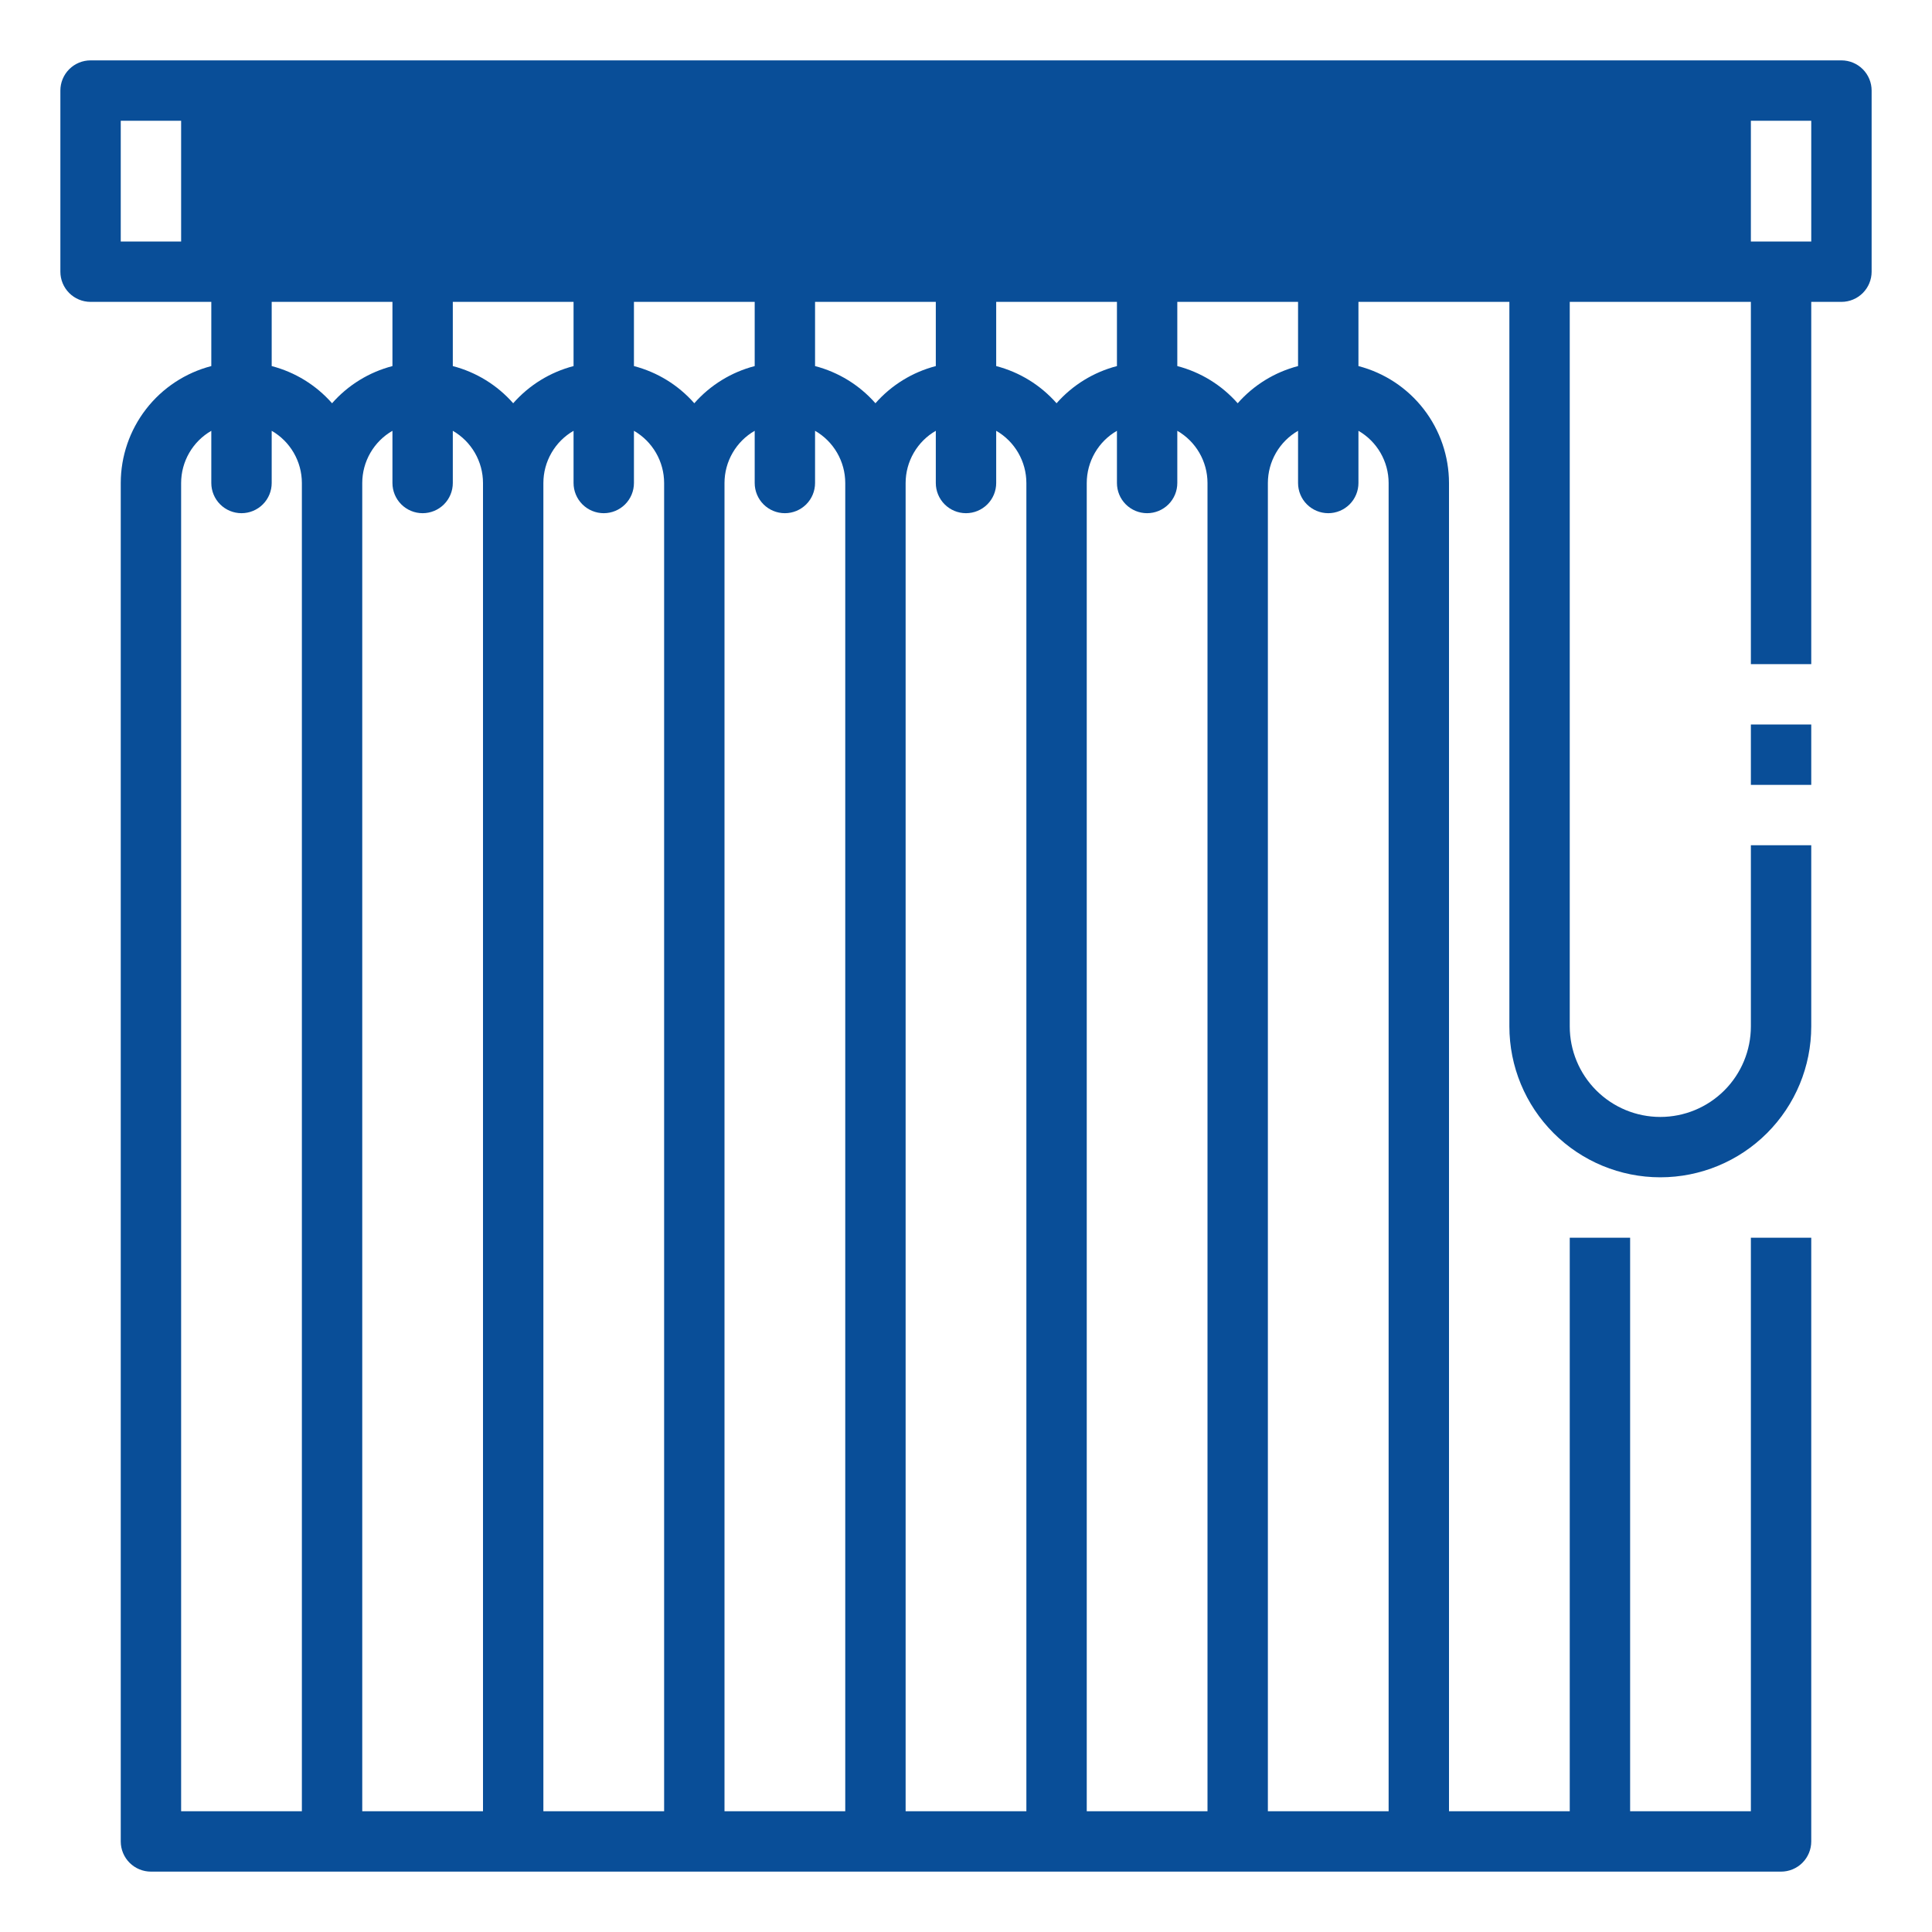 <svg width="156" height="156" viewBox="0 0 156 156" fill="none" xmlns="http://www.w3.org/2000/svg">
<path d="M148.688 4.875H7.312C6.666 4.875 6.046 5.132 5.589 5.589C5.132 6.046 4.875 6.666 4.875 7.312V21.938C4.875 22.584 5.132 23.204 5.589 23.661C6.046 24.118 6.666 24.375 7.312 24.375H17.062V29.559C14.971 30.102 13.118 31.323 11.795 33.032C10.472 34.74 9.753 36.839 9.75 39V148.688C9.75 149.334 10.007 149.954 10.464 150.411C10.921 150.868 11.541 151.125 12.188 151.125H143.812C144.459 151.125 145.079 150.868 145.536 150.411C145.993 149.954 146.25 149.334 146.25 148.688V99.938H141.375V146.25H131.625V99.938H126.75V146.25H117V39C116.997 36.839 116.278 34.74 114.955 33.032C113.631 31.323 111.779 30.102 109.688 29.559V24.375H121.875V82.875C121.875 86.107 123.159 89.207 125.445 91.493C127.73 93.778 130.83 95.062 134.062 95.062C137.295 95.062 140.395 93.778 142.68 91.493C144.966 89.207 146.25 86.107 146.25 82.875V68.25H141.375V82.875C141.375 84.814 140.605 86.674 139.233 88.046C137.862 89.417 136.002 90.188 134.062 90.188C132.123 90.188 130.263 89.417 128.892 88.046C127.52 86.674 126.75 84.814 126.75 82.875V24.375H141.375V53.625H146.25V24.375H148.688C149.334 24.375 149.954 24.118 150.411 23.661C150.868 23.204 151.125 22.584 151.125 21.938V7.312C151.125 6.666 150.868 6.046 150.411 5.589C149.954 5.132 149.334 4.875 148.688 4.875V4.875ZM19.5 19.5V9.75H136.5V19.5H19.5ZM90.188 29.559C88.299 30.05 86.601 31.096 85.312 32.561C84.024 31.096 82.326 30.05 80.438 29.559V24.375H90.188V29.559ZM70.688 32.561C69.399 31.096 67.701 30.05 65.812 29.559V24.375H75.562V29.559C73.674 30.05 71.976 31.096 70.688 32.561V32.561ZM56.062 32.561C54.774 31.096 53.076 30.05 51.188 29.559V24.375H60.938V29.559C59.049 30.05 57.351 31.096 56.062 32.561V32.561ZM41.438 32.561C40.149 31.096 38.451 30.05 36.562 29.559V24.375H46.312V29.559C44.424 30.05 42.726 31.096 41.438 32.561V32.561ZM9.75 9.75H14.625V19.5H9.75V9.75ZM31.688 24.375V29.559C29.799 30.05 28.101 31.096 26.812 32.561C25.524 31.096 23.826 30.05 21.938 29.559V24.375H31.688ZM14.625 39C14.626 38.145 14.852 37.306 15.28 36.566C15.707 35.826 16.322 35.212 17.062 34.785V39C17.062 39.647 17.319 40.267 17.776 40.724C18.233 41.181 18.854 41.438 19.5 41.438C20.146 41.438 20.767 41.181 21.224 40.724C21.681 40.267 21.938 39.647 21.938 39V34.785C22.678 35.212 23.293 35.826 23.72 36.566C24.148 37.306 24.374 38.145 24.375 39V146.25H14.625V39ZM29.25 39C29.251 38.145 29.477 37.306 29.905 36.566C30.332 35.826 30.947 35.212 31.688 34.785V39C31.688 39.647 31.944 40.267 32.401 40.724C32.858 41.181 33.478 41.438 34.125 41.438C34.772 41.438 35.392 41.181 35.849 40.724C36.306 40.267 36.562 39.647 36.562 39V34.785C37.303 35.212 37.918 35.826 38.345 36.566C38.773 37.306 38.999 38.145 39 39V146.25H29.25V39ZM43.875 39C43.876 38.145 44.102 37.306 44.53 36.566C44.957 35.826 45.572 35.212 46.312 34.785V39C46.312 39.647 46.569 40.267 47.026 40.724C47.483 41.181 48.103 41.438 48.75 41.438C49.397 41.438 50.017 41.181 50.474 40.724C50.931 40.267 51.188 39.647 51.188 39V34.785C51.928 35.212 52.543 35.826 52.97 36.566C53.398 37.306 53.624 38.145 53.625 39V146.25H43.875V39ZM58.5 39C58.501 38.145 58.727 37.306 59.155 36.566C59.582 35.826 60.197 35.212 60.938 34.785V39C60.938 39.647 61.194 40.267 61.651 40.724C62.108 41.181 62.728 41.438 63.375 41.438C64.022 41.438 64.641 41.181 65.099 40.724C65.556 40.267 65.812 39.647 65.812 39V34.785C66.553 35.212 67.168 35.826 67.595 36.566C68.023 37.306 68.249 38.145 68.25 39V146.25H58.5V39ZM73.125 39C73.126 38.145 73.352 37.306 73.78 36.566C74.207 35.826 74.822 35.212 75.562 34.785V39C75.562 39.647 75.819 40.267 76.276 40.724C76.734 41.181 77.353 41.438 78 41.438C78.647 41.438 79.266 41.181 79.724 40.724C80.181 40.267 80.438 39.647 80.438 39V34.785C81.178 35.212 81.793 35.826 82.22 36.566C82.648 37.306 82.874 38.145 82.875 39V146.25H73.125V39ZM87.75 39C87.751 38.145 87.977 37.306 88.405 36.566C88.832 35.826 89.447 35.212 90.188 34.785V39C90.188 39.647 90.444 40.267 90.901 40.724C91.359 41.181 91.978 41.438 92.625 41.438C93.272 41.438 93.891 41.181 94.349 40.724C94.806 40.267 95.062 39.647 95.062 39V34.785C95.803 35.212 96.418 35.826 96.845 36.566C97.273 37.306 97.499 38.145 97.5 39V146.25H87.75V39ZM112.125 39V146.25H102.375V39C102.376 38.145 102.602 37.306 103.03 36.566C103.457 35.826 104.072 35.212 104.812 34.785V39C104.812 39.647 105.069 40.267 105.526 40.724C105.984 41.181 106.604 41.438 107.25 41.438C107.896 41.438 108.516 41.181 108.974 40.724C109.431 40.267 109.688 39.647 109.688 39V34.785C110.428 35.212 111.043 35.826 111.47 36.566C111.898 37.306 112.124 38.145 112.125 39V39ZM104.812 29.559C102.924 30.05 101.226 31.096 99.938 32.561C98.649 31.096 96.951 30.05 95.062 29.559V24.375H104.812V29.559ZM146.25 19.5H141.375V9.75H146.25V19.5Z" fill="#094E98"/>
<path d="M146.25 58.5H141.375V63.375H146.25V58.5Z" fill="#094E98"/>
<rect x="18" y="8" width="120" height="13" fill="#094E98"/>
</svg>
